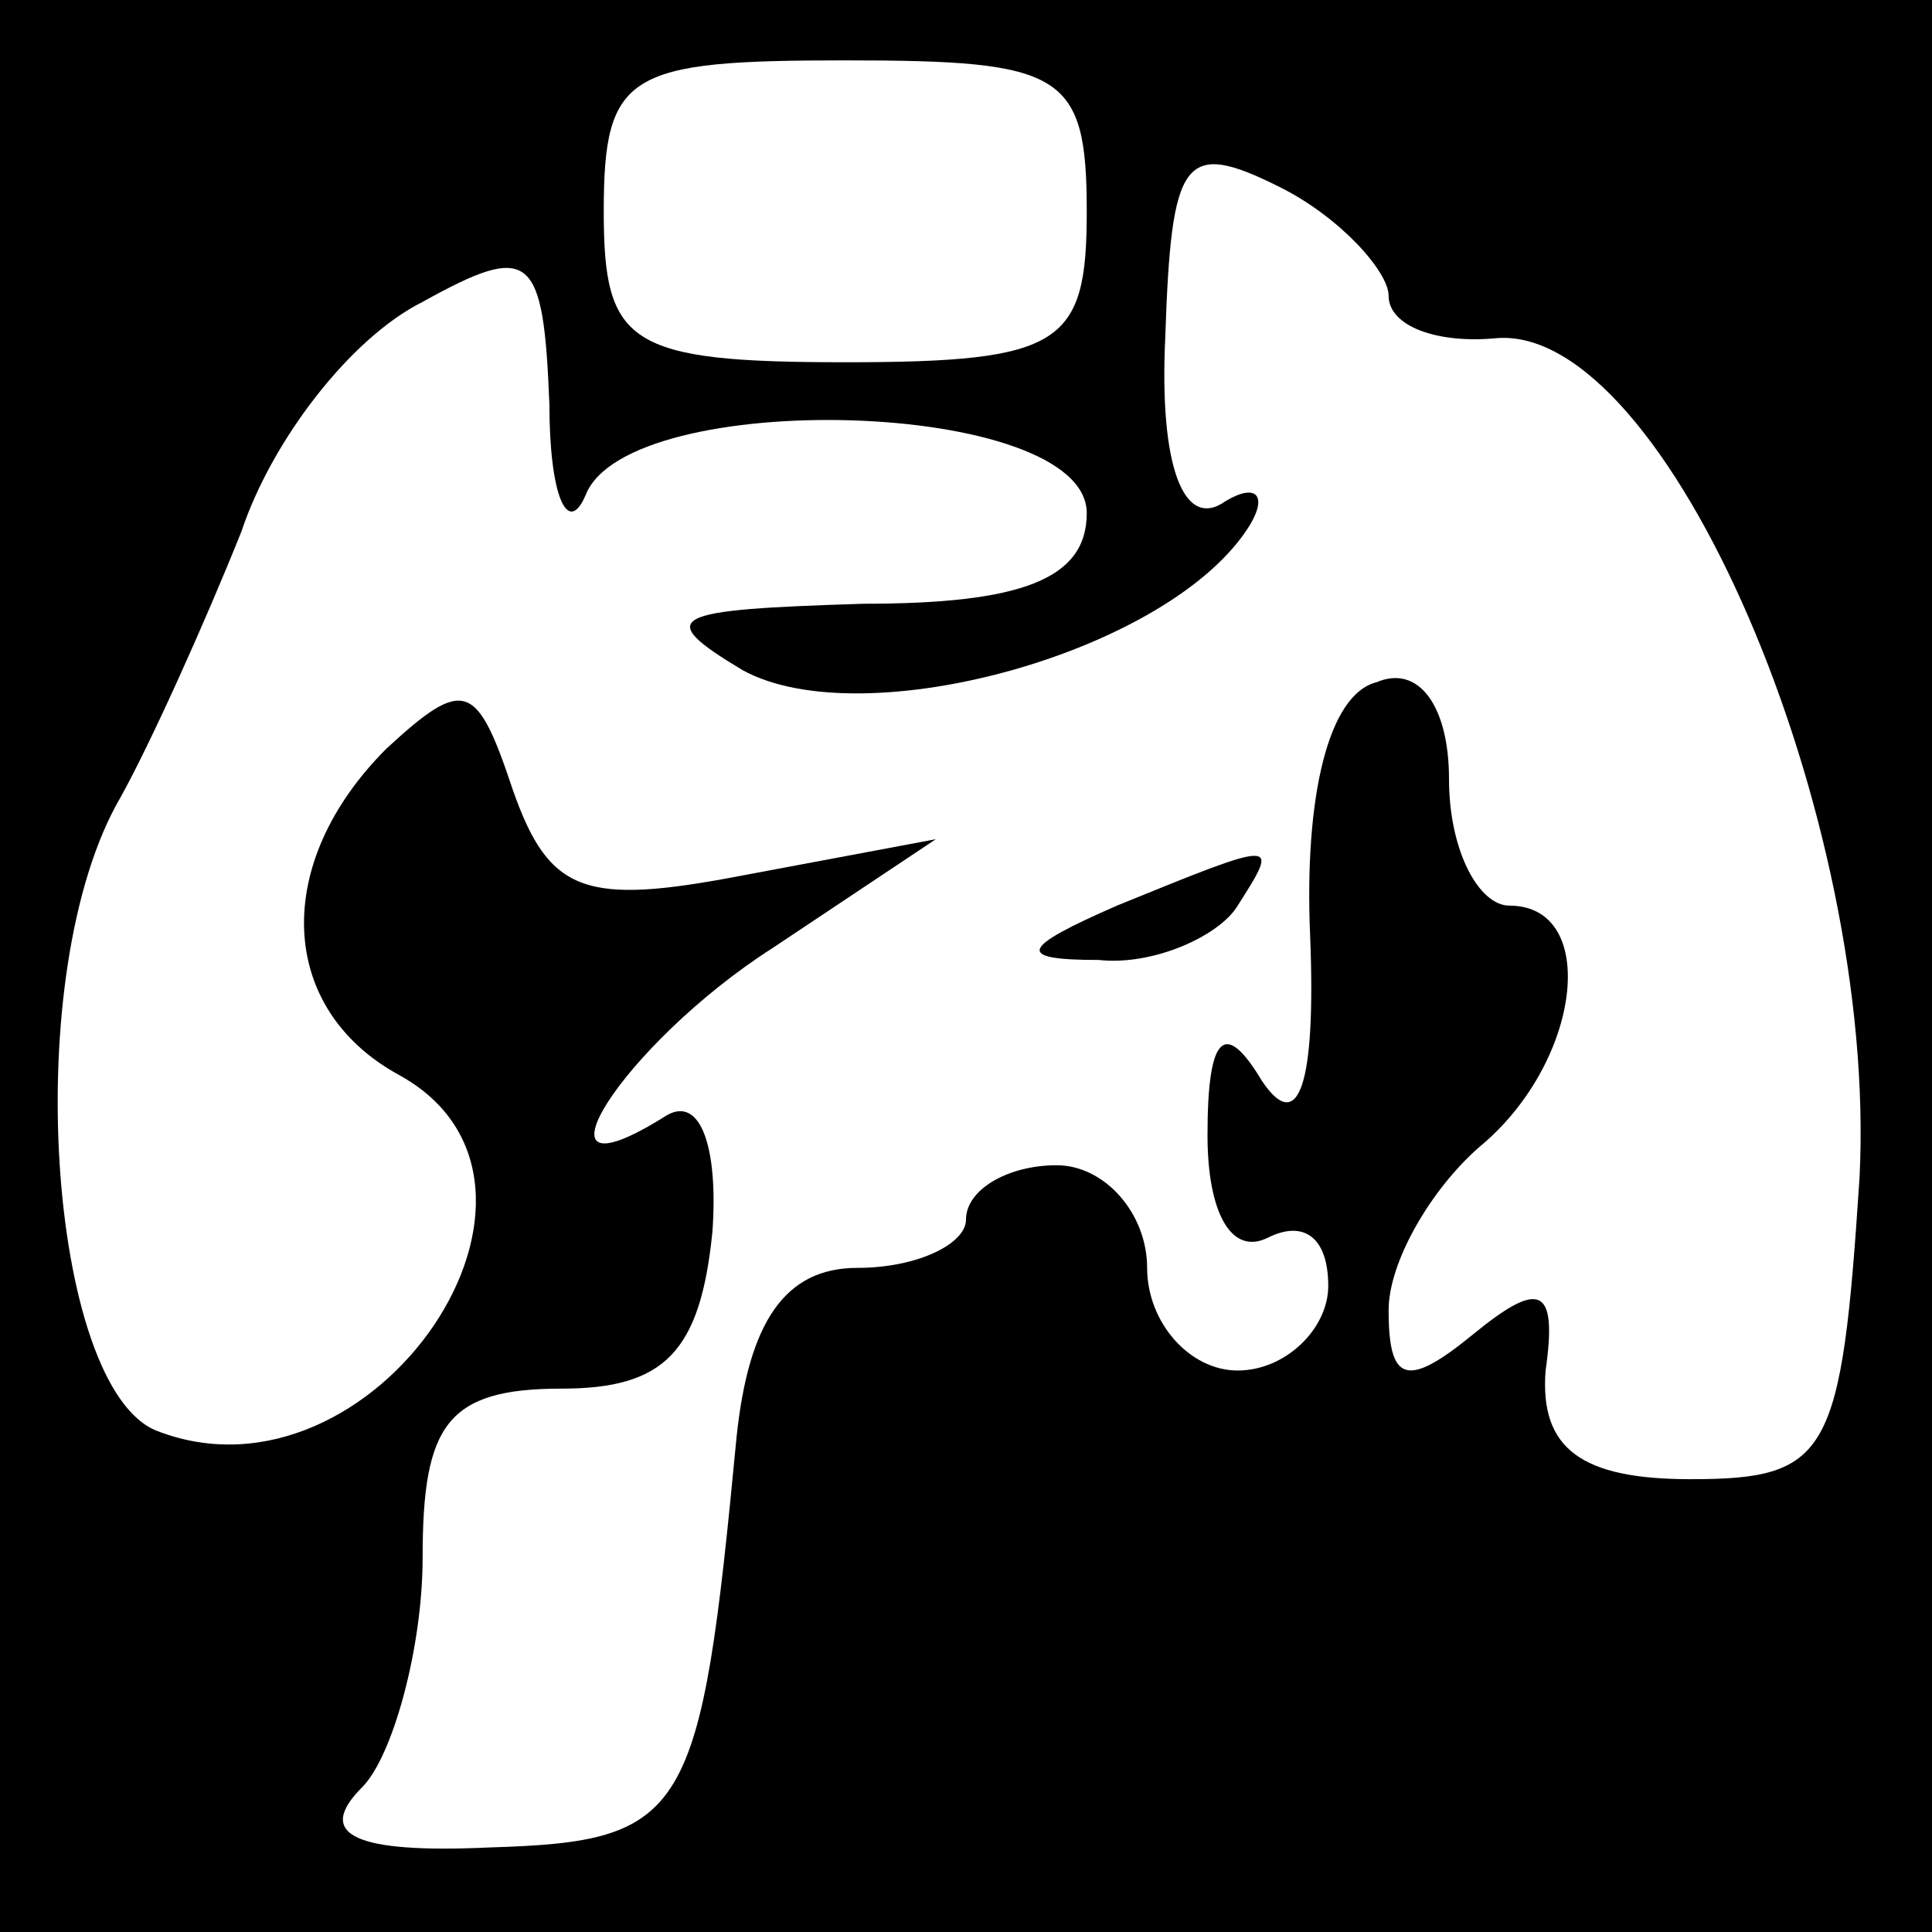 <?xml version="1.0" standalone="no"?>
<!DOCTYPE svg PUBLIC "-//W3C//DTD SVG 20010904//EN"
 "http://www.w3.org/TR/2001/REC-SVG-20010904/DTD/svg10.dtd">
<svg version="1.0" xmlns="http://www.w3.org/2000/svg"
 width="32pt" height="32pt" viewBox="0 0 32 32"
 preserveAspectRatio="xMidYMid meet">
<rect x="0" y="0" width="32" height="32" fill="#808080" stroke="none"/>
<g transform="translate(0,32) scale(0.1,-0.1)"
fill="#000000" stroke="none">
<path fill="#000000" stroke="none" d="M0 160 l0 -160 160 0 160 0 0 160 0
160 -160 0 -160 0 0 -160z"/>
<path fill="#ffffff" stroke="none" d="M180 285 c0 -22 -4 -25 -40 -25 -36 0
-40 3 -40 25 0 23 4 25 40 25 36 0 40 -2 40 -25z"/>
<path fill="#ffffff" stroke="none" d="M230 271 c0 -5 8 -8 18 -7 28 2 63 -79
60 -139 -3 -46 -5 -50 -28 -50 -18 0 -25 5 -24 18 2 14 -1 15 -12 6 -11 -9
-14 -8 -14 4 0 8 7 20 15 27 17 14 20 40 5 40 -5 0 -10 9 -10 21 0 12 -5 19
-12 16 -8 -2 -12 -19 -11 -42 1 -25 -2 -33 -8 -24 -6 10 -9 8 -9 -9 0 -13 4
-20 10 -17 6 3 10 0 10 -8 0 -7 -7 -14 -15 -14 -8 0 -15 8 -15 17 0 9 -7 17
-15 17 -8 0 -15 -4 -15 -9 0 -4 -8 -8 -18 -8 -12 0 -18 -9 -20 -28 -6 -63 -8
-67 -41 -68 -22 -1 -29 2 -21 10 5 5 10 23 10 38 0 22 4 28 23 28 17 0 23 6
25 26 1 14 -2 23 -8 19 -24 -15 -7 12 18 28 l27 18 -32 -6 c-26 -5 -32 -3 -38
14 -6 18 -8 19 -21 7 -19 -19 -18 -43 2 -54 33 -18 -4 -73 -40 -59 -18 7 -23
76 -6 105 5 9 14 29 20 44 5 15 18 32 30 38 18 10 20 8 21 -17 0 -15 3 -22 6
-15 7 18 83 16 83 -3 0 -11 -11 -15 -37 -15 -32 -1 -35 -2 -20 -11 20 -11 71
3 84 24 3 5 1 7 -4 4 -7 -5 -11 6 -10 27 1 30 3 33 19 25 10 -5 18 -14 18 -18z"/>
<path fill="#000000" stroke="none" d="M185 170 c-16 -7 -17 -9 -3 -9 9 -1 20
4 23 9 7 11 7 11 -20 0z"/>
</g>
</svg>

